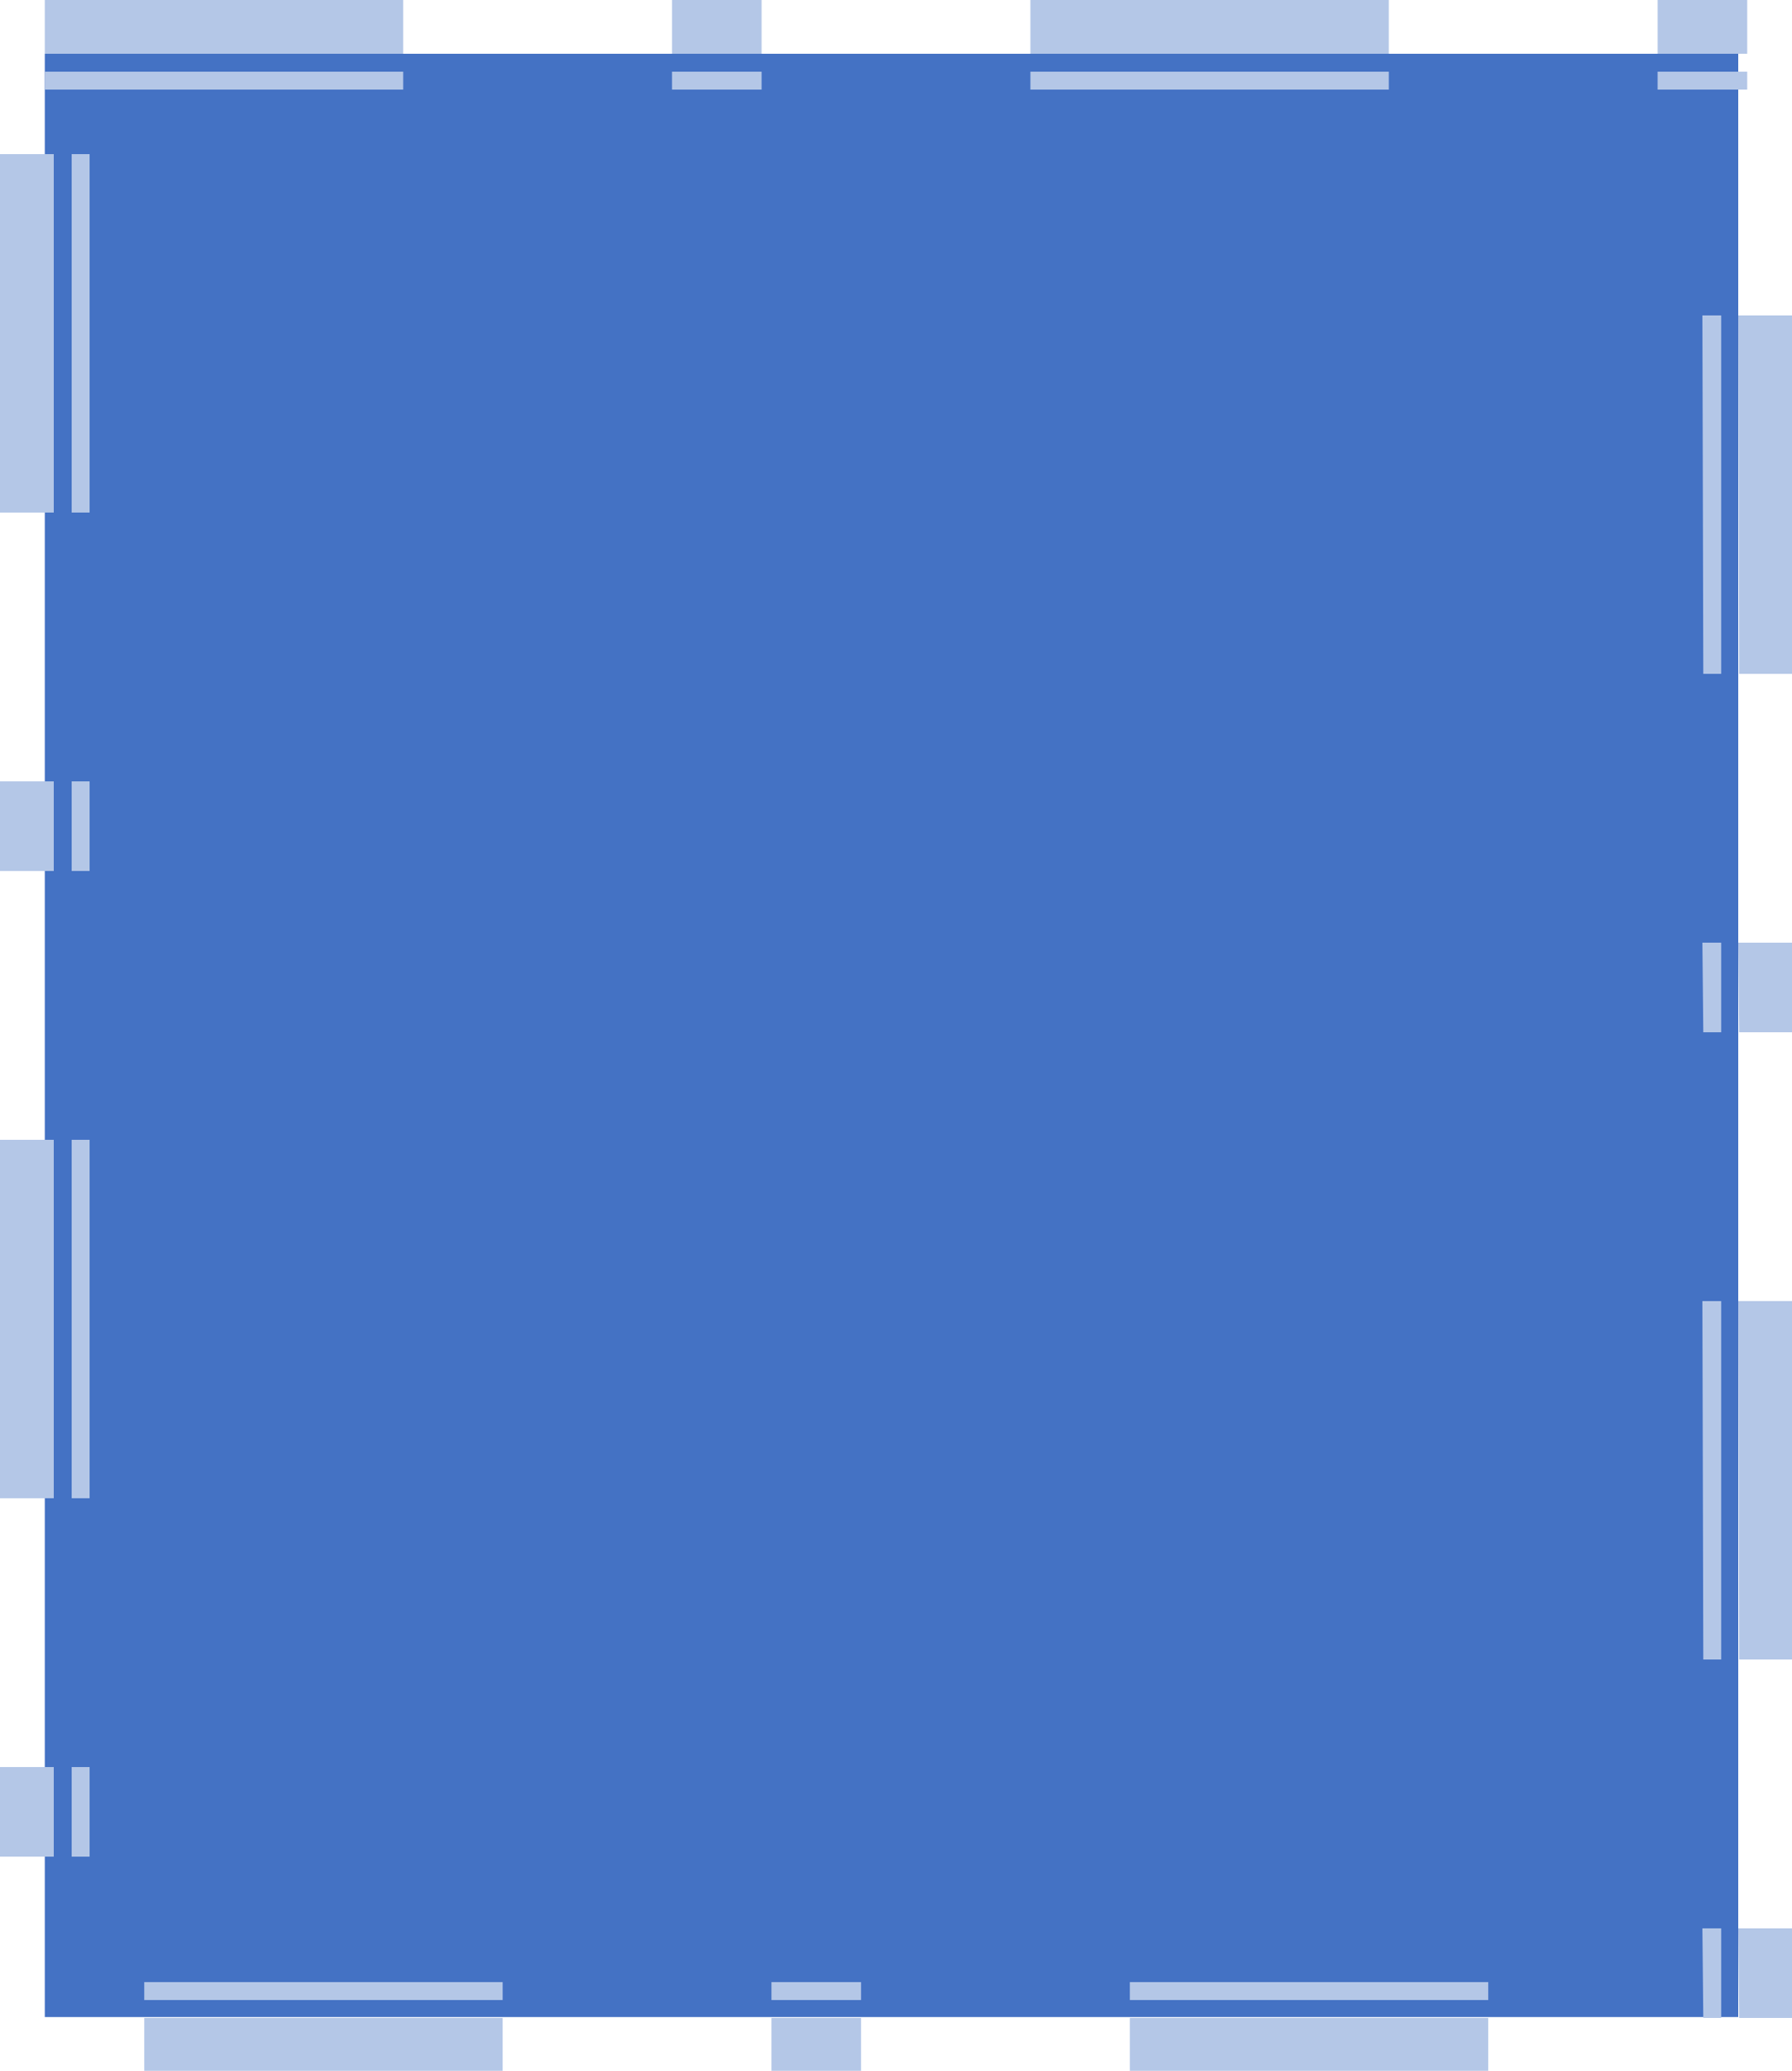 <svg xmlns="http://www.w3.org/2000/svg" viewBox="0 0 100 115.55"><defs><style>.cls-1{fill:#4472c4;}.cls-2{fill:#b4c7e7;}</style></defs><title>Fichier 6</title><g id="Calque_2" data-name="Calque 2"><g id="Calque_1-2" data-name="Calque 1"><rect class="cls-1" x="2.5" y="3" width="94.5" height="109.55"/><path class="cls-2" d="M2.5,3h20V0H2.5Zm0,2h20V4H2.5ZM3,8.6H0v20H3Zm2,0H4v20H5Zm-2,35H0v5H3Zm2,0H4v5H5Zm-2,20H0v20H3Zm2,0H4v20H5Zm-2,35H0v5H3Zm2,0H4v5H5Zm23.05,14h-20v3h20Zm0-2h-20v1h20Zm20,2h-5v3h5Zm0-2h-5v1h5Zm35,2h-20v3h20Zm0-2h-20v1h20Zm14,2h3v-5H97Zm-2,0h1v-5H95Zm2-20h3v-20H97Zm-2,0h1v-20H95Zm2-35h3v-5H97Zm-2,0h1v-5H95Zm2-20h3v-20H97Zm-2,0h1v-20H95ZM92.5,3h5V0h-5Zm0,2h5V4h-5Zm-35-2h20V0h-20Zm0,2h20V4h-20Zm-20-2h5V0h-5Zm0,2h5V4h-5Z"/></g></g></svg>